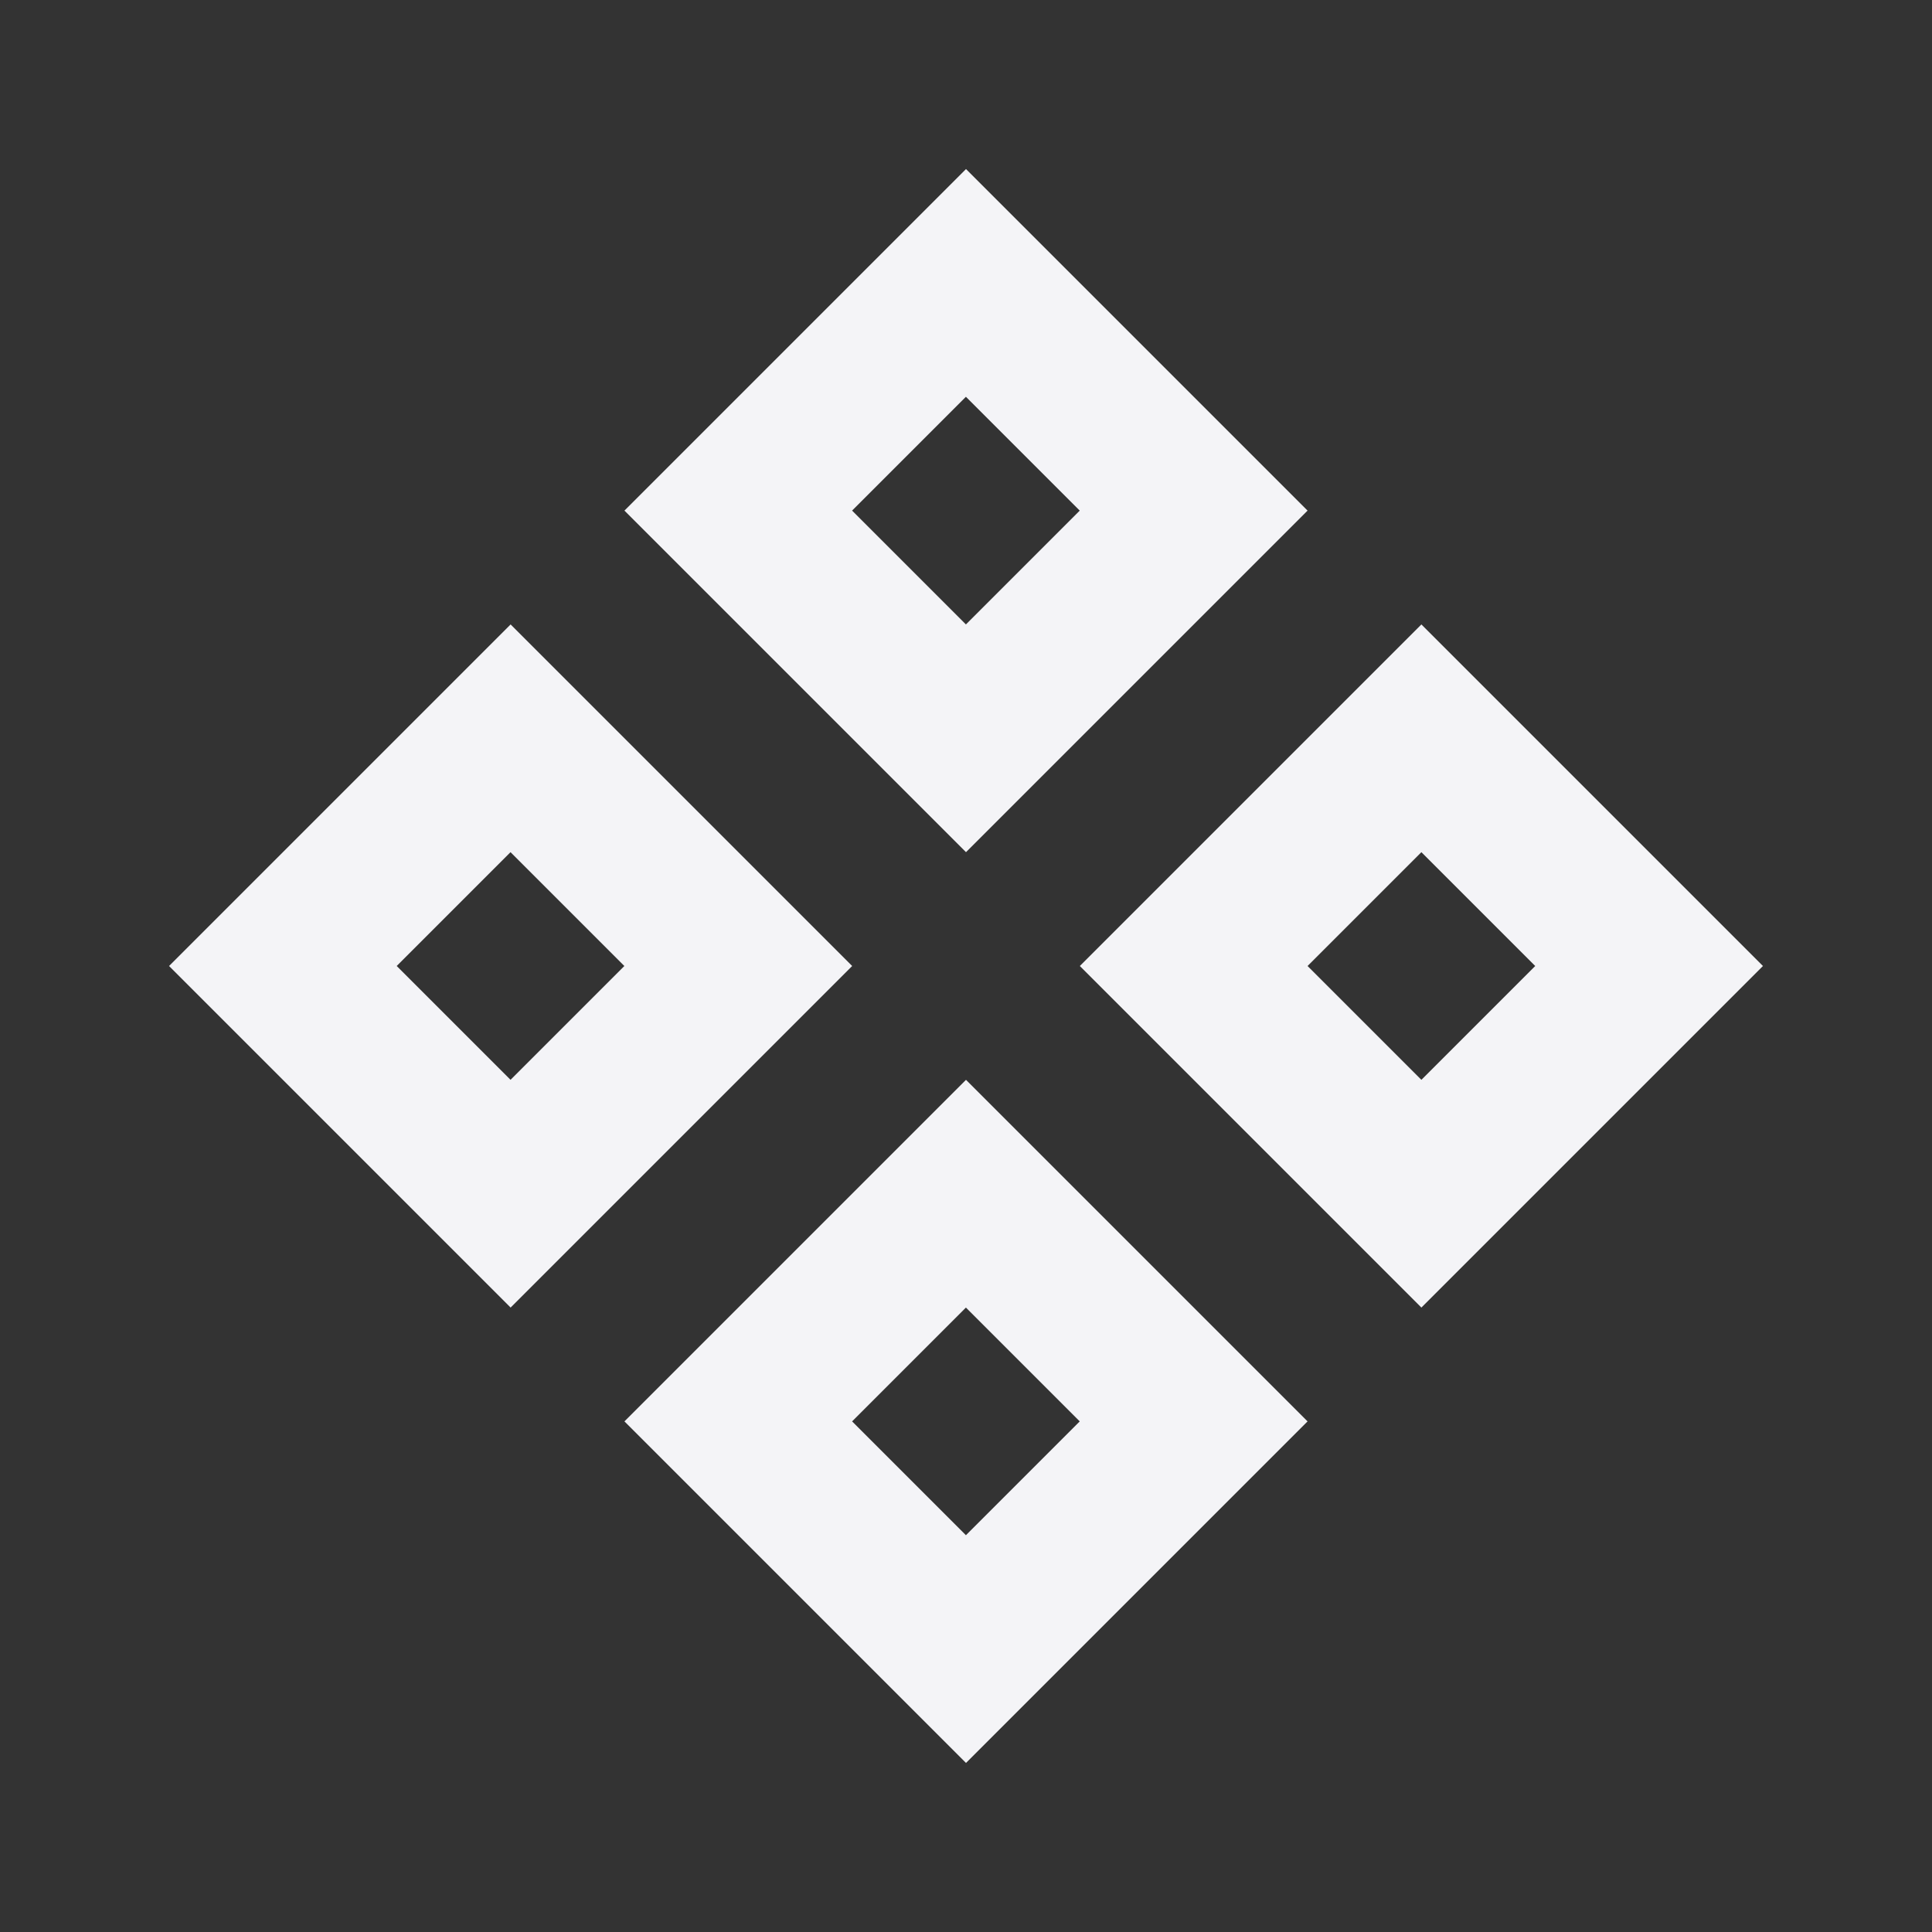 <svg fill="none" height="24" viewBox="0 0 24 24" width="24" xmlns="http://www.w3.org/2000/svg"><rect x="0" y="0" width="24" height="24" fill="#333333" stroke="none"/><g clip-rule="evenodd" fill="#f4f4f7" fill-rule="evenodd"><path d="m7.757 6.343 4.243-4.243 4.243 4.243-4.243 4.243zm2.828 0 1.414-1.414 1.414 1.414-1.414 1.414z"/><path d="m2.1 12 4.243-4.243 4.243 4.243-4.243 4.243zm2.828 0 1.414-1.414 1.414 1.414-1.414 1.414z"/><path d="m13.414 12 4.243 4.243 4.243-4.243-4.243-4.243zm4.243-1.414-1.414 1.414 1.414 1.414 1.414-1.414z"/><path d="m7.757 17.657 4.243-4.243 4.243 4.243-4.243 4.243zm2.828 0 1.414-1.414 1.414 1.414-1.414 1.414z"/></g></svg>
